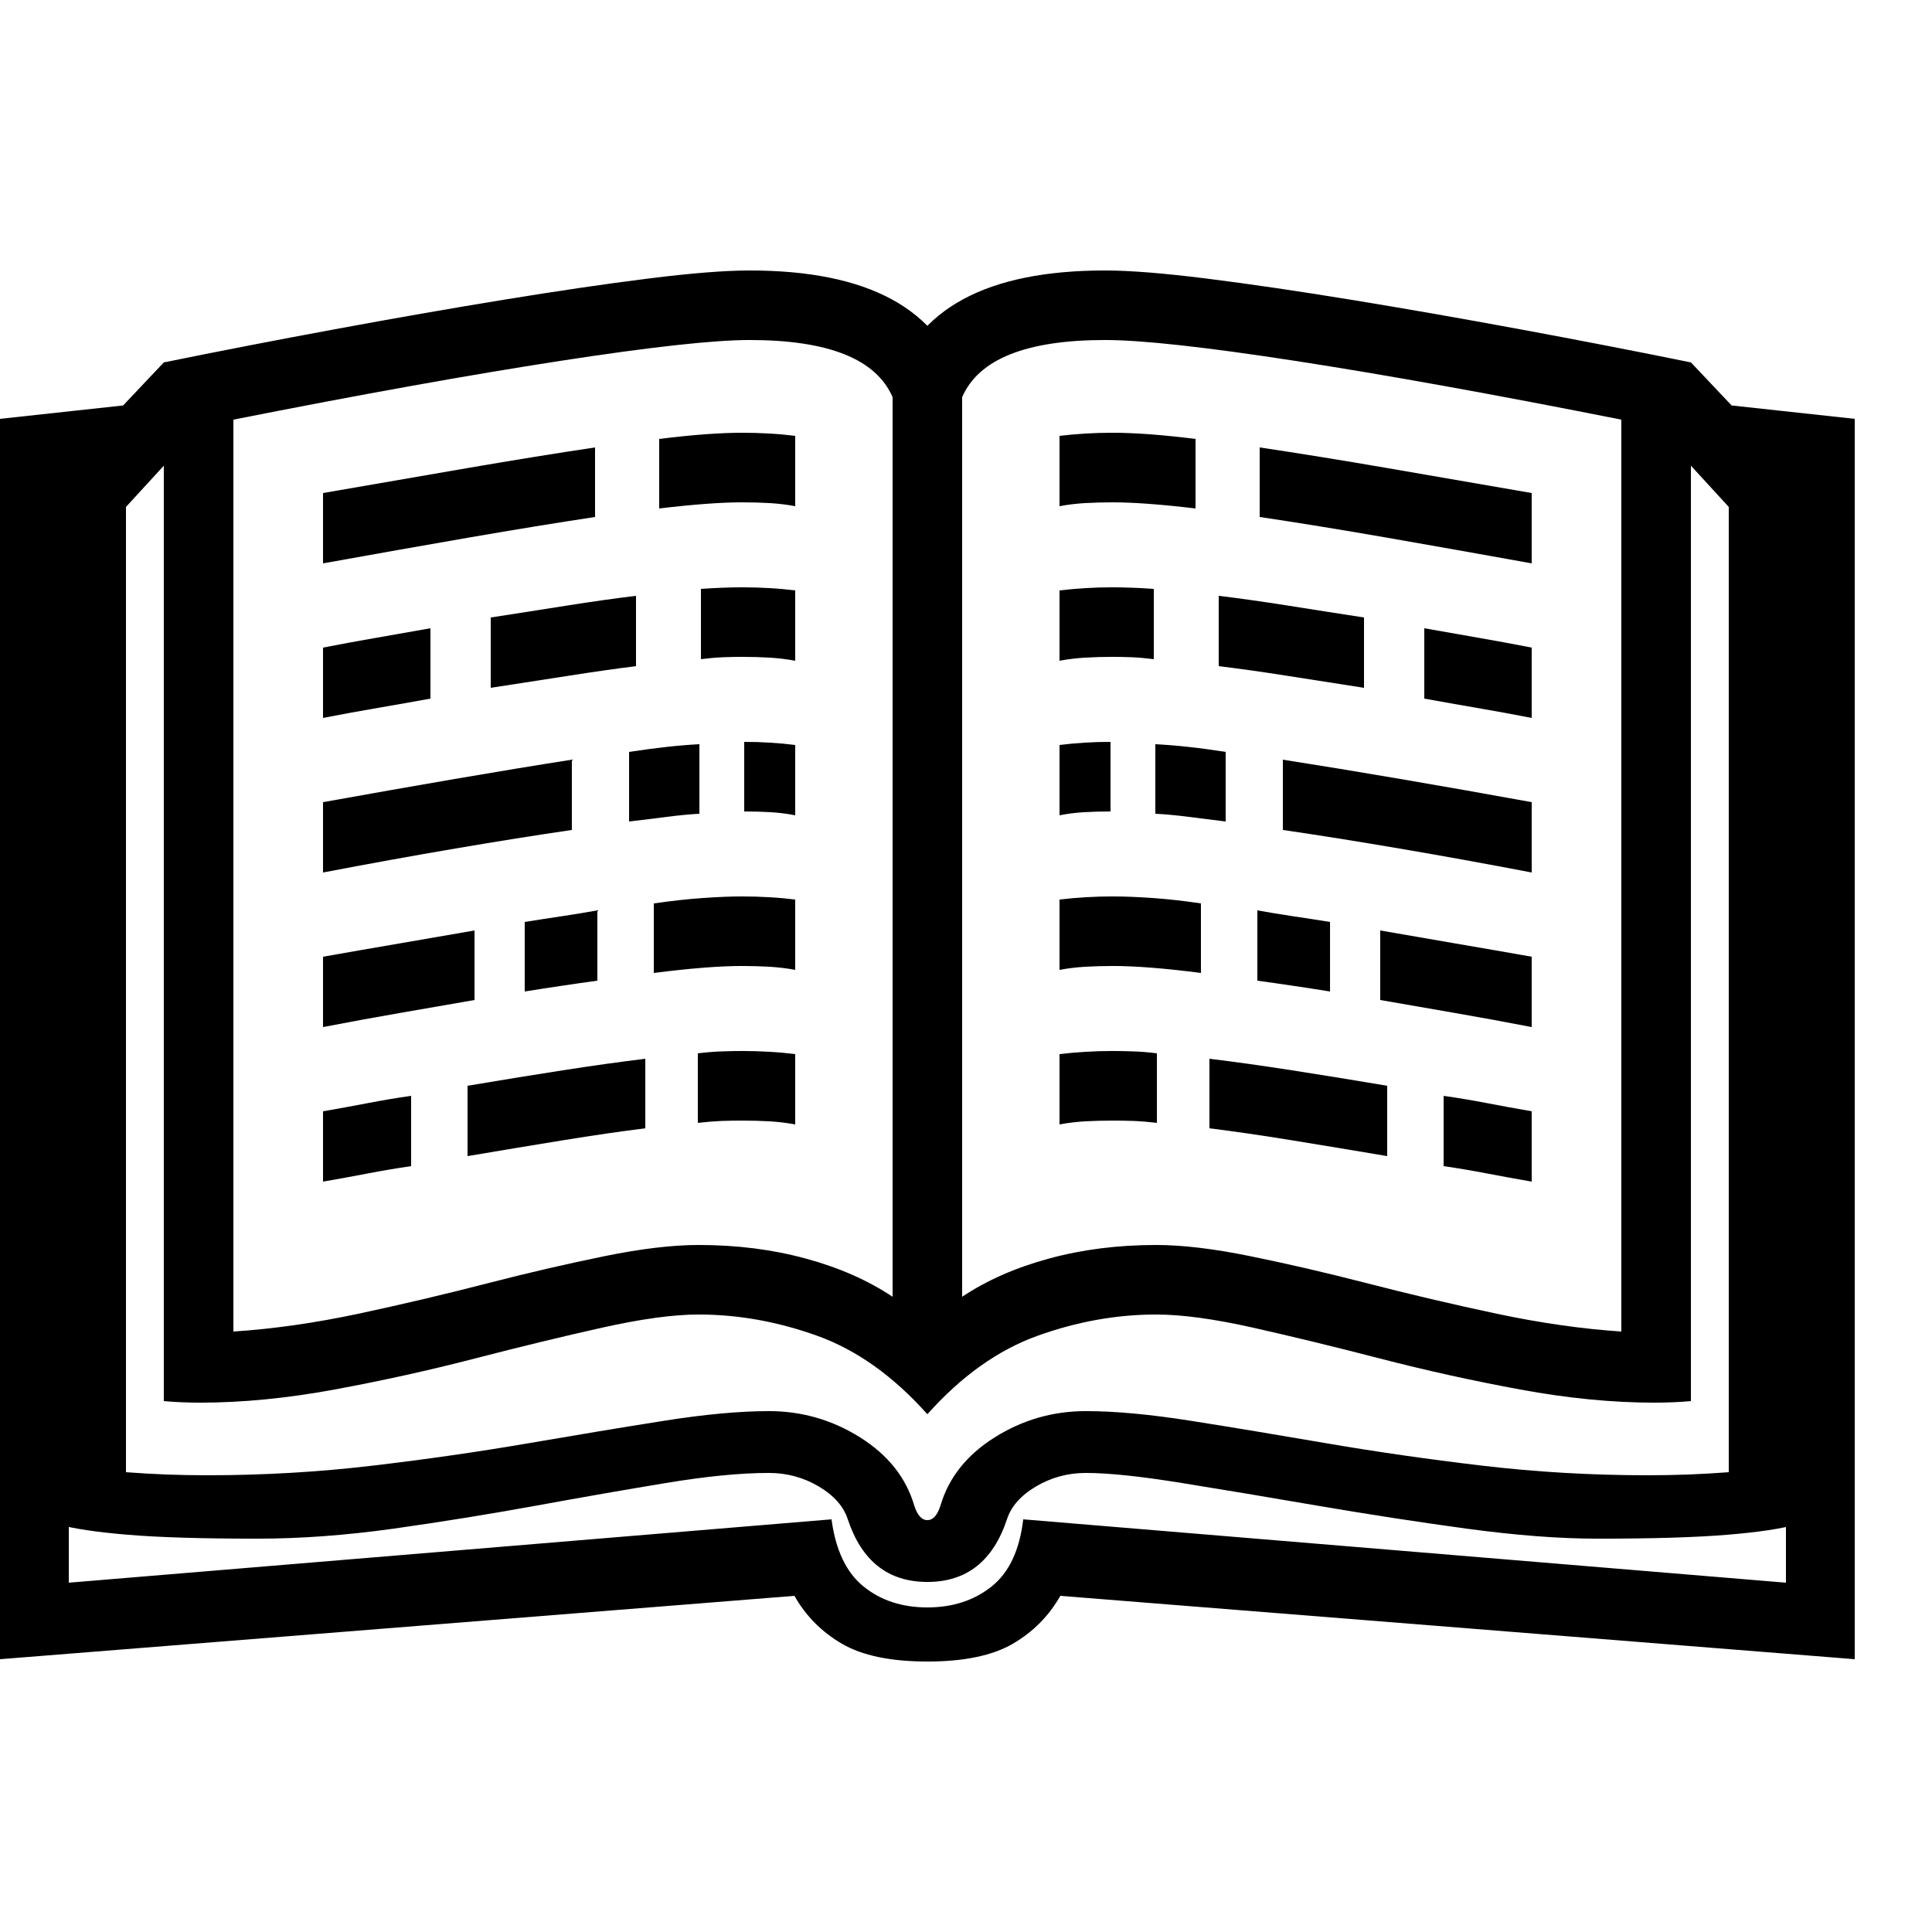 <svg version="1.1" xmlns="http://www.w3.org/2000/svg" style="fill:rgba(0,0,0,1.0)" width="256" height="256" viewBox="0 0 39.062 28.125"><path fill="rgb(0, 0, 0)" d="M6.531 18.422 L6.531 17 C6.833 16.948 7.133 16.893 7.43 16.836 C7.727 16.779 8.021 16.729 8.312 16.688 L8.312 18.109 C8.021 18.151 7.727 18.201 7.43 18.258 C7.133 18.315 6.833 18.37 6.531 18.422 Z M6.531 15.297 L6.531 13.875 C7.063 13.781 7.586 13.69 8.102 13.602 C8.617 13.513 9.115 13.427 9.594 13.344 L9.594 14.75 C9.115 14.833 8.62 14.919 8.109 15.008 C7.599 15.096 7.073 15.193 6.531 15.297 Z M9.453 17.906 L9.453 16.484 C10.13 16.37 10.771 16.266 11.375 16.172 C11.979 16.078 12.536 16 13.047 15.938 L13.047 17.344 C12.547 17.406 11.992 17.487 11.383 17.586 C10.773 17.685 10.13 17.792 9.453 17.906 Z M10.609 14.578 L10.609 13.172 C10.87 13.13 11.122 13.091 11.367 13.055 C11.612 13.018 11.849 12.979 12.078 12.938 L12.078 14.359 C11.849 14.391 11.612 14.424 11.367 14.461 C11.122 14.497 10.87 14.536 10.609 14.578 Z M6.531 12.172 L6.531 10.75 C7.458 10.583 8.346 10.427 9.195 10.281 C10.044 10.135 10.833 10.005 11.562 9.891 L11.562 11.312 C10.844 11.417 10.057 11.542 9.203 11.688 C8.349 11.833 7.458 11.995 6.531 12.172 Z M16.078 17.266 C15.911 17.234 15.74 17.214 15.562 17.203 C15.385 17.193 15.198 17.188 15 17.188 C14.875 17.188 14.74 17.19 14.594 17.195 C14.448 17.201 14.286 17.214 14.109 17.234 L14.109 15.828 C14.286 15.807 14.448 15.794 14.594 15.789 C14.74 15.784 14.875 15.781 15 15.781 C15.188 15.781 15.372 15.786 15.555 15.797 C15.737 15.807 15.911 15.823 16.078 15.844 Z M6.531 9.047 L6.531 7.625 C6.906 7.552 7.273 7.484 7.633 7.422 C7.992 7.359 8.349 7.297 8.703 7.234 L8.703 8.656 C8.359 8.719 8.005 8.781 7.641 8.844 C7.276 8.906 6.906 8.974 6.531 9.047 Z M4.719 21.453 C5.521 21.401 6.362 21.281 7.242 21.094 C8.122 20.906 9.005 20.698 9.891 20.469 C10.703 20.26 11.479 20.081 12.219 19.93 C12.958 19.779 13.594 19.703 14.125 19.703 C14.896 19.703 15.617 19.794 16.289 19.977 C16.961 20.159 17.547 20.417 18.047 20.75 L18.047 2.562 C17.714 1.792 16.75 1.406 15.156 1.406 C14.427 1.406 13.151 1.547 11.328 1.828 C9.505 2.109 7.302 2.505 4.719 3.016 Z M13.219 14.203 L13.219 12.797 C13.583 12.745 13.914 12.708 14.211 12.688 C14.508 12.667 14.771 12.656 15 12.656 C15.188 12.656 15.372 12.661 15.555 12.672 C15.737 12.682 15.911 12.698 16.078 12.719 L16.078 14.141 C15.911 14.109 15.74 14.089 15.562 14.078 C15.385 14.068 15.198 14.062 15 14.062 C14.552 14.062 13.958 14.109 13.219 14.203 Z M12.719 11.141 L12.719 9.734 C12.99 9.693 13.242 9.659 13.477 9.633 C13.711 9.607 13.932 9.589 14.141 9.578 L14.141 10.984 C13.943 10.995 13.724 11.016 13.484 11.047 C13.245 11.078 12.99 11.109 12.719 11.141 Z M9.922 8.438 L9.922 7.016 C10.464 6.932 10.982 6.852 11.477 6.773 C11.971 6.695 12.432 6.63 12.859 6.578 L12.859 8 C12.443 8.052 11.987 8.117 11.492 8.195 C10.997 8.273 10.474 8.354 9.922 8.438 Z M18.75 26.516 C17.958 26.516 17.422 26.094 17.141 25.25 C17.057 24.99 16.862 24.768 16.555 24.586 C16.247 24.404 15.911 24.312 15.547 24.312 C14.974 24.312 14.279 24.38 13.461 24.516 C12.643 24.651 11.763 24.805 10.82 24.977 C9.878 25.148 8.924 25.302 7.961 25.438 C6.997 25.573 6.078 25.641 5.203 25.641 C4.089 25.641 3.216 25.615 2.586 25.562 C1.956 25.51 1.474 25.438 1.141 25.344 L1.141 4.156 L3.312 1.859 L4.281 2.891 L2.547 4.781 L2.547 24.297 C2.818 24.318 3.091 24.333 3.367 24.344 C3.643 24.354 3.917 24.359 4.188 24.359 C5.323 24.359 6.44 24.294 7.539 24.164 C8.638 24.034 9.687 23.883 10.688 23.711 C11.688 23.539 12.599 23.388 13.422 23.258 C14.245 23.128 14.953 23.062 15.547 23.062 C16.214 23.062 16.828 23.24 17.391 23.594 C17.953 23.948 18.318 24.406 18.484 24.969 C18.547 25.167 18.635 25.266 18.75 25.266 C18.865 25.266 18.953 25.167 19.016 24.969 C19.182 24.406 19.547 23.948 20.109 23.594 C20.672 23.24 21.286 23.062 21.953 23.062 C22.547 23.062 23.255 23.128 24.078 23.258 C24.901 23.388 25.812 23.539 26.812 23.711 C27.813 23.883 28.862 24.034 29.961 24.164 C31.06 24.294 32.177 24.359 33.312 24.359 C33.583 24.359 33.857 24.354 34.133 24.344 C34.409 24.333 34.682 24.318 34.953 24.297 L34.953 4.781 L33.219 2.891 L34.188 1.859 L36.359 4.156 L36.359 25.344 C36.036 25.438 35.557 25.51 34.922 25.562 C34.286 25.615 33.411 25.641 32.297 25.641 C31.526 25.641 30.643 25.573 29.648 25.438 C28.654 25.302 27.656 25.148 26.656 24.977 C25.656 24.805 24.737 24.651 23.898 24.516 C23.06 24.38 22.411 24.312 21.953 24.312 C21.589 24.312 21.253 24.404 20.945 24.586 C20.638 24.768 20.443 24.99 20.359 25.25 C20.078 26.094 19.542 26.516 18.75 26.516 Z M6.531 5.922 L6.531 4.5 C7.552 4.323 8.531 4.154 9.469 3.992 C10.406 3.831 11.26 3.693 12.031 3.578 L12.031 4.984 C11.271 5.099 10.424 5.237 9.492 5.398 C8.56 5.56 7.573 5.734 6.531 5.922 Z M16.078 11.016 C15.922 10.984 15.758 10.964 15.586 10.953 C15.414 10.943 15.234 10.938 15.047 10.938 L15.047 9.531 C15.224 9.531 15.398 9.536 15.57 9.547 C15.742 9.557 15.911 9.573 16.078 9.594 Z M21.422 17.266 L21.422 15.844 C21.599 15.823 21.776 15.807 21.953 15.797 C22.13 15.786 22.312 15.781 22.5 15.781 C22.625 15.781 22.763 15.784 22.914 15.789 C23.065 15.794 23.224 15.807 23.391 15.828 L23.391 17.234 C23.224 17.214 23.065 17.201 22.914 17.195 C22.763 17.19 22.625 17.188 22.5 17.188 C22.302 17.188 22.115 17.193 21.938 17.203 C21.76 17.214 21.589 17.234 21.422 17.266 Z M18.75 23.125 C18.062 22.354 17.32 21.826 16.523 21.539 C15.727 21.253 14.927 21.109 14.125 21.109 C13.615 21.109 12.964 21.198 12.172 21.375 C11.38 21.552 10.521 21.76 9.594 22 C8.667 22.24 7.724 22.448 6.766 22.625 C5.807 22.802 4.901 22.891 4.047 22.891 C3.922 22.891 3.797 22.888 3.672 22.883 C3.547 22.878 3.427 22.87 3.312 22.859 L3.312 1.859 C4.438 1.63 5.591 1.406 6.773 1.188 C7.956 0.969 9.089 0.771 10.172 0.594 C11.255 0.417 12.232 0.273 13.102 0.164 C13.971 0.055 14.656 -0 15.156 -0 C17.552 -0 18.984 0.776 19.453 2.328 L18.047 2.328 C18.516 0.776 19.948 -0 22.344 -0 C22.844 -0 23.529 0.055 24.398 0.164 C25.268 0.273 26.245 0.417 27.328 0.594 C28.411 0.771 29.544 0.969 30.727 1.188 C31.909 1.406 33.062 1.63 34.188 1.859 L34.188 22.859 C34.073 22.87 33.953 22.878 33.828 22.883 C33.703 22.888 33.578 22.891 33.453 22.891 C32.599 22.891 31.693 22.802 30.734 22.625 C29.776 22.448 28.833 22.24 27.906 22 C26.979 21.76 26.122 21.552 25.336 21.375 C24.549 21.198 23.896 21.109 23.375 21.109 C22.573 21.109 21.773 21.253 20.977 21.539 C20.18 21.826 19.438 22.354 18.75 23.125 Z M16.078 7.891 C15.911 7.859 15.74 7.839 15.562 7.828 C15.385 7.818 15.198 7.812 15 7.812 C14.885 7.812 14.758 7.815 14.617 7.82 C14.477 7.826 14.328 7.839 14.172 7.859 L14.172 6.438 C14.328 6.427 14.477 6.419 14.617 6.414 C14.758 6.409 14.885 6.406 15 6.406 C15.188 6.406 15.372 6.411 15.555 6.422 C15.737 6.432 15.911 6.448 16.078 6.469 Z M28.047 17.906 C27.37 17.792 26.727 17.685 26.117 17.586 C25.508 17.487 24.953 17.406 24.453 17.344 L24.453 15.938 C24.964 16 25.521 16.078 26.125 16.172 C26.729 16.266 27.37 16.37 28.047 16.484 Z M24.281 14.203 C23.552 14.109 22.958 14.062 22.5 14.062 C22.302 14.062 22.115 14.068 21.938 14.078 C21.76 14.089 21.589 14.109 21.422 14.141 L21.422 12.719 C21.599 12.698 21.776 12.682 21.953 12.672 C22.13 12.661 22.312 12.656 22.5 12.656 C22.74 12.656 23.008 12.667 23.305 12.688 C23.602 12.708 23.927 12.745 24.281 12.797 Z M13.328 4.812 L13.328 3.406 C13.661 3.365 13.969 3.333 14.25 3.312 C14.531 3.292 14.781 3.281 15 3.281 C15.188 3.281 15.372 3.286 15.555 3.297 C15.737 3.307 15.911 3.323 16.078 3.344 L16.078 4.766 C15.911 4.734 15.74 4.714 15.562 4.703 C15.385 4.693 15.198 4.688 15 4.688 C14.792 4.688 14.547 4.698 14.266 4.719 C13.984 4.74 13.672 4.771 13.328 4.812 Z M21.422 11.016 L21.422 9.594 C21.589 9.573 21.758 9.557 21.93 9.547 C22.102 9.536 22.276 9.531 22.453 9.531 L22.453 10.938 C22.266 10.938 22.086 10.943 21.914 10.953 C21.742 10.964 21.578 10.984 21.422 11.016 Z M26.891 14.578 C26.63 14.536 26.378 14.497 26.133 14.461 C25.888 14.424 25.651 14.391 25.422 14.359 L25.422 12.938 C25.651 12.979 25.888 13.018 26.133 13.055 C26.378 13.091 26.63 13.13 26.891 13.172 Z M30.969 18.422 C30.667 18.37 30.367 18.315 30.07 18.258 C29.773 18.201 29.479 18.151 29.188 18.109 L29.188 16.688 C29.479 16.729 29.773 16.779 30.07 16.836 C30.367 16.893 30.667 16.948 30.969 17 Z M24.781 11.141 C24.521 11.109 24.271 11.078 24.031 11.047 C23.792 11.016 23.568 10.995 23.359 10.984 L23.359 9.578 C23.568 9.589 23.792 9.607 24.031 9.633 C24.271 9.659 24.521 9.693 24.781 9.734 Z M32.781 21.453 L32.781 3.016 C30.208 2.505 28.01 2.109 26.188 1.828 C24.365 1.547 23.083 1.406 22.344 1.406 C20.75 1.406 19.786 1.792 19.453 2.562 L19.453 20.75 C19.953 20.417 20.539 20.159 21.211 19.977 C21.883 19.794 22.604 19.703 23.375 19.703 C23.906 19.703 24.542 19.779 25.281 19.93 C26.021 20.081 26.797 20.26 27.609 20.469 C28.495 20.698 29.38 20.906 30.266 21.094 C31.151 21.281 31.99 21.401 32.781 21.453 Z M30.969 15.297 C30.427 15.193 29.901 15.096 29.391 15.008 C28.88 14.919 28.385 14.833 27.906 14.75 L27.906 13.344 C28.385 13.427 28.883 13.513 29.398 13.602 C29.914 13.69 30.437 13.781 30.969 13.875 Z M21.422 7.891 L21.422 6.469 C21.599 6.448 21.776 6.432 21.953 6.422 C22.13 6.411 22.312 6.406 22.5 6.406 C22.615 6.406 22.742 6.409 22.883 6.414 C23.023 6.419 23.172 6.427 23.328 6.438 L23.328 7.859 C23.172 7.839 23.023 7.826 22.883 7.82 C22.742 7.815 22.615 7.812 22.5 7.812 C22.302 7.812 22.115 7.818 21.938 7.828 C21.76 7.839 21.589 7.859 21.422 7.891 Z M30.969 12.172 C30.042 11.995 29.151 11.833 28.297 11.688 C27.443 11.542 26.656 11.417 25.938 11.312 L25.938 9.891 C26.667 10.005 27.458 10.135 28.312 10.281 C29.167 10.427 30.052 10.583 30.969 10.75 Z M27.578 8.438 C27.036 8.354 26.518 8.273 26.023 8.195 C25.529 8.117 25.068 8.052 24.641 8 L24.641 6.578 C25.068 6.63 25.529 6.695 26.023 6.773 C26.518 6.852 27.036 6.932 27.578 7.016 Z M21.422 4.766 L21.422 3.344 C21.599 3.323 21.776 3.307 21.953 3.297 C22.13 3.286 22.312 3.281 22.5 3.281 C22.719 3.281 22.969 3.292 23.25 3.312 C23.531 3.333 23.839 3.365 24.172 3.406 L24.172 4.812 C23.828 4.771 23.516 4.74 23.234 4.719 C22.953 4.698 22.708 4.688 22.5 4.688 C22.302 4.688 22.115 4.693 21.938 4.703 C21.76 4.714 21.589 4.734 21.422 4.766 Z M30.969 9.047 C30.594 8.974 30.224 8.906 29.859 8.844 C29.495 8.781 29.141 8.719 28.797 8.656 L28.797 7.234 C29.151 7.297 29.508 7.359 29.867 7.422 C30.227 7.484 30.594 7.552 30.969 7.625 Z M30.969 5.922 C29.927 5.734 28.943 5.56 28.016 5.398 C27.089 5.237 26.24 5.099 25.469 4.984 L25.469 3.578 C26.24 3.693 27.094 3.831 28.031 3.992 C28.969 4.154 29.948 4.323 30.969 4.5 Z M18.75 28.125 C18.01 28.125 17.435 28.005 17.023 27.766 C16.612 27.526 16.292 27.203 16.062 26.797 L0 28.078 L0 3 L3.016 2.672 L2.984 4.078 L1.391 4.281 L1.391 26.531 L16.812 25.25 C16.896 25.875 17.112 26.328 17.461 26.609 C17.81 26.891 18.24 27.031 18.75 27.031 C19.26 27.031 19.693 26.891 20.047 26.609 C20.401 26.328 20.615 25.875 20.688 25.25 L36.109 26.531 L36.109 4.281 L34.516 4.078 L34.484 2.672 L37.5 3 L37.5 28.078 L21.438 26.797 C21.208 27.203 20.888 27.526 20.477 27.766 C20.065 28.005 19.49 28.125 18.75 28.125 Z M39.062 25" /></svg>